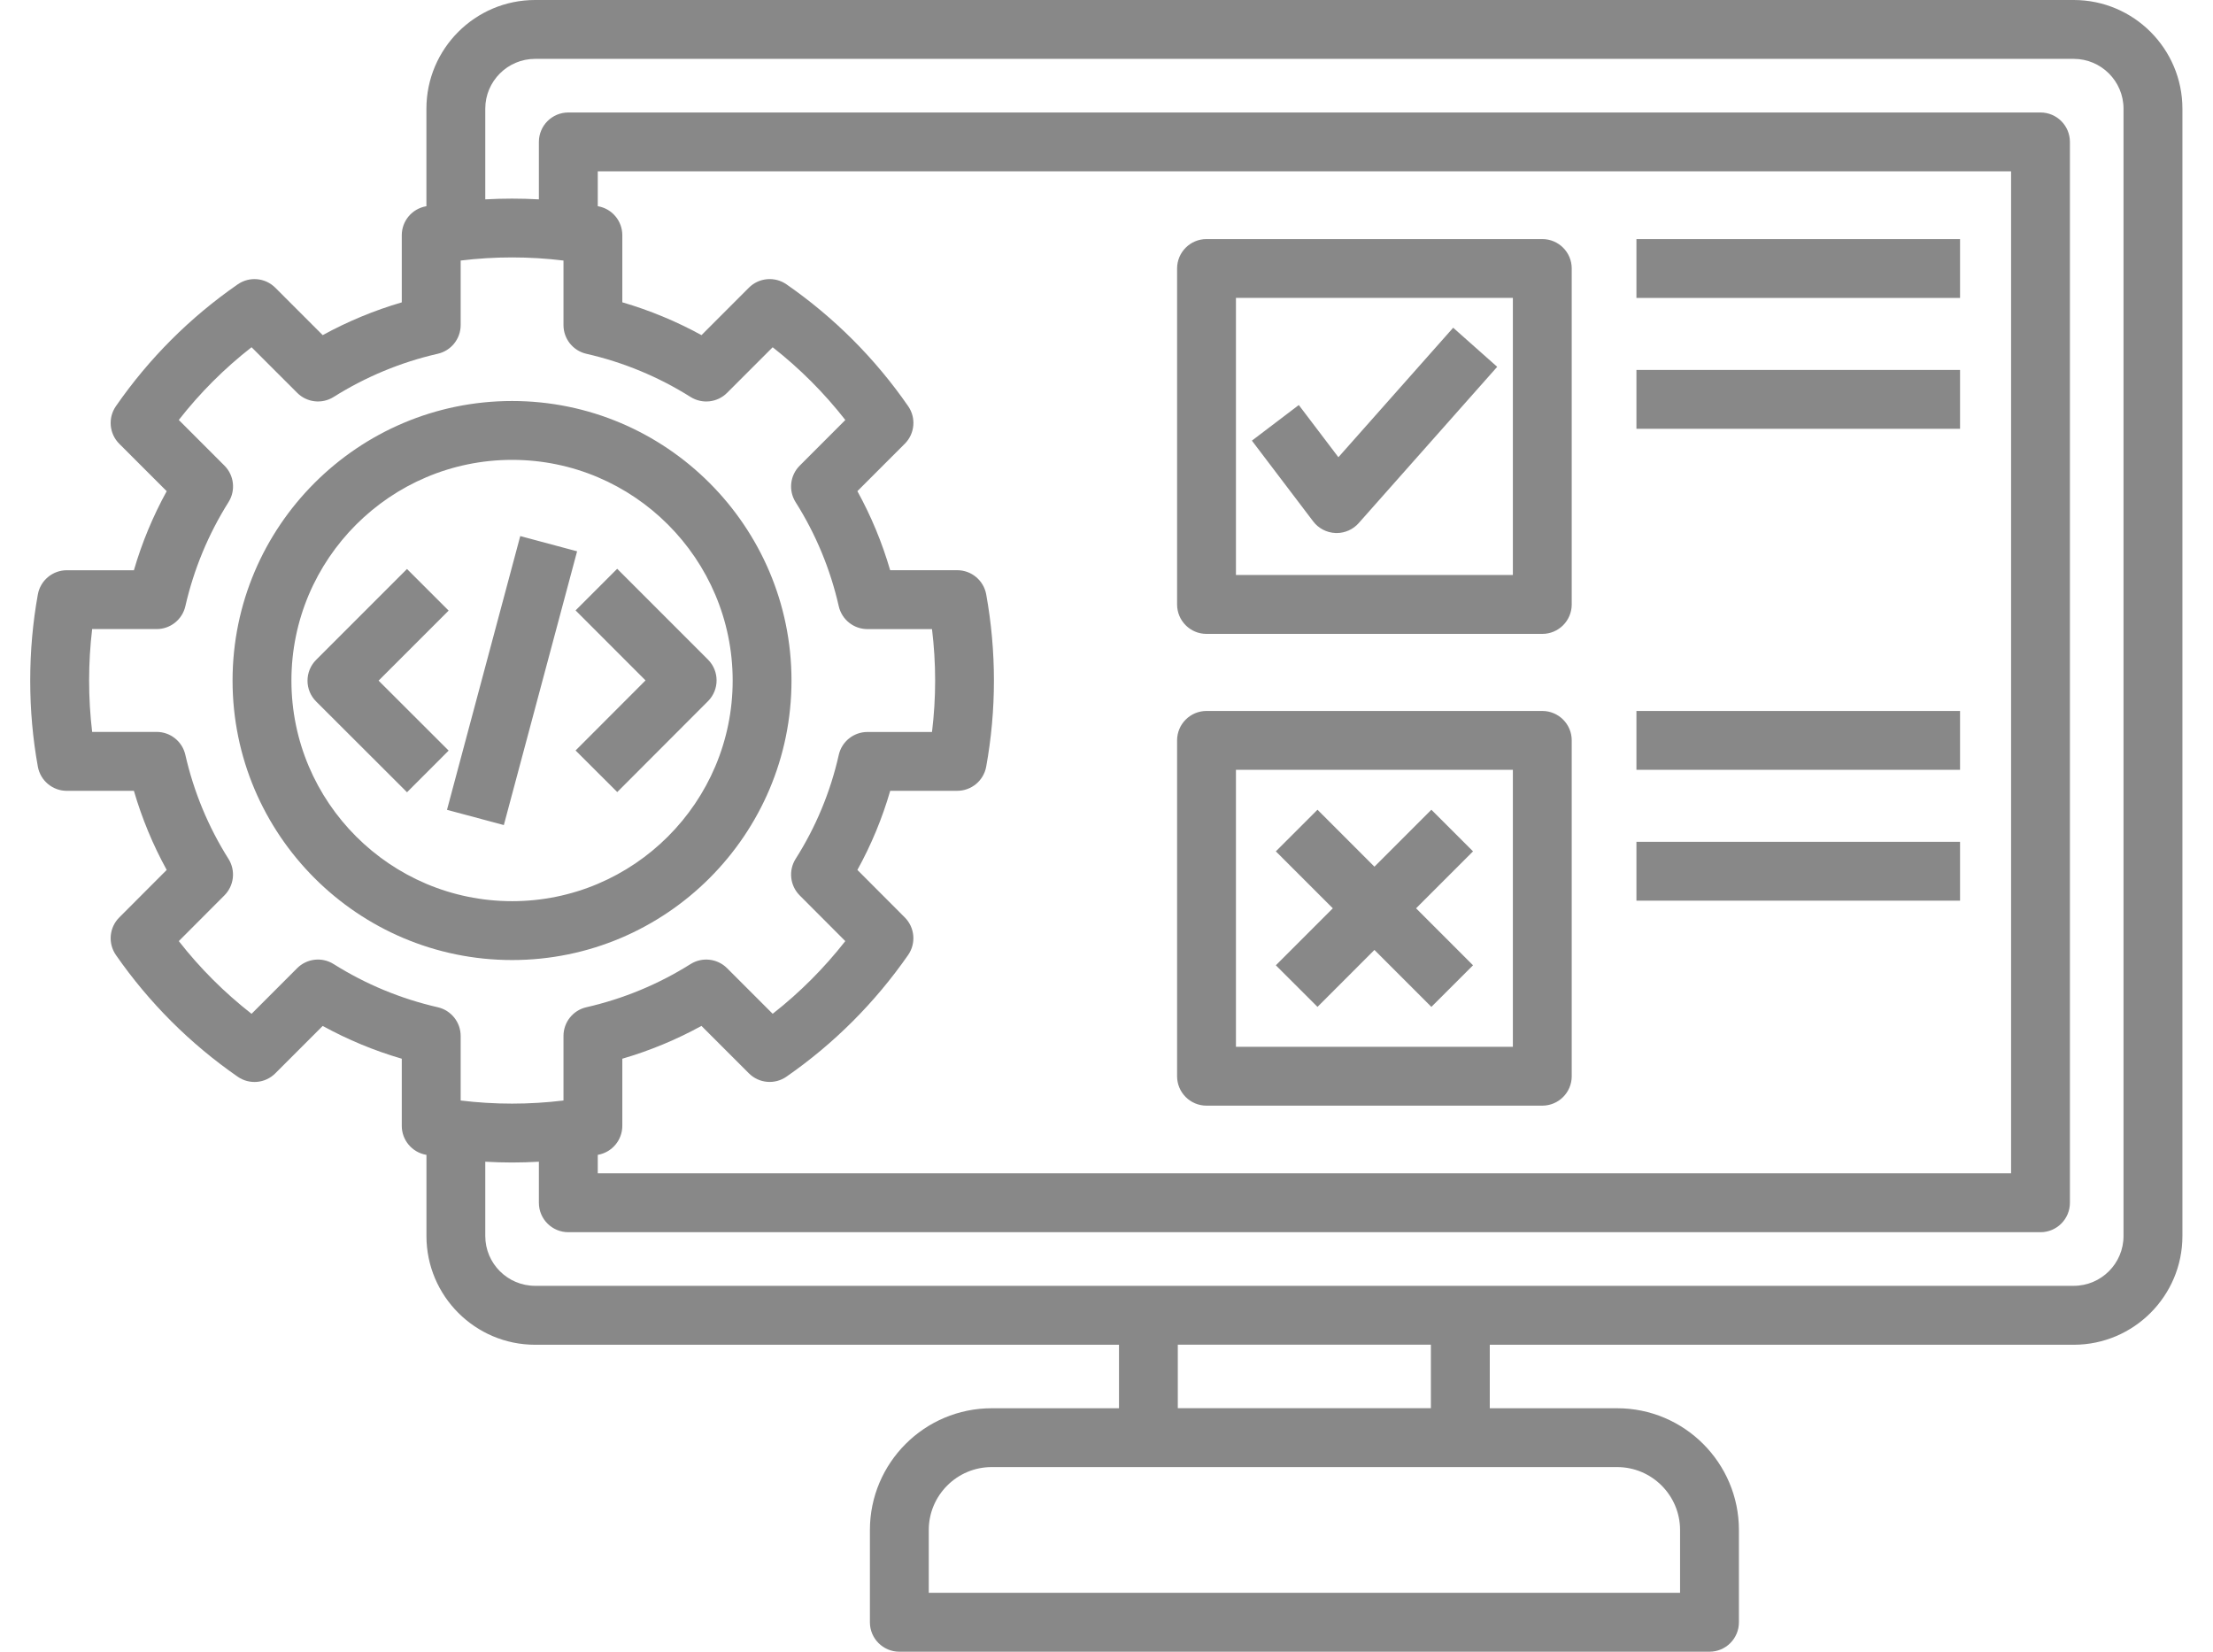 <svg width="67" height="50" viewBox="0 0 67 50" fill="none" xmlns="http://www.w3.org/2000/svg">
<path d="M62.784 0H16.2C14.386 0 12.91 1.476 12.91 3.29V6.242C12.905 6.243 12.9 6.244 12.895 6.245C12.471 6.322 12.164 6.691 12.164 7.122V9.153C11.332 9.396 10.532 9.728 9.77 10.145L8.335 8.71C8.03 8.405 7.551 8.362 7.197 8.608C5.752 9.609 4.511 10.85 3.509 12.296C3.264 12.65 3.306 13.129 3.611 13.434L5.047 14.869C4.629 15.63 4.296 16.431 4.054 17.262H2.023C1.593 17.262 1.223 17.57 1.146 17.994C0.993 18.837 0.915 19.715 0.915 20.603C0.915 21.49 0.993 22.366 1.146 23.208C1.223 23.632 1.593 23.94 2.023 23.94H4.054C4.297 24.773 4.629 25.575 5.047 26.334L3.611 27.773C3.306 28.078 3.264 28.557 3.51 28.911C4.514 30.355 5.754 31.594 7.197 32.594C7.551 32.84 8.03 32.797 8.335 32.492L9.77 31.057C10.532 31.475 11.333 31.807 12.164 32.049V34.081C12.164 34.511 12.472 34.88 12.896 34.957C12.901 34.958 12.905 34.959 12.911 34.96V37.418C12.911 39.231 14.386 40.708 16.201 40.708H33.878V42.63H30.025C27.991 42.63 26.337 44.284 26.337 46.317V49.109C26.337 49.601 26.736 50 27.229 50H51.756C52.248 50 52.647 49.601 52.647 49.109V46.317C52.647 44.284 50.993 42.63 48.961 42.63H45.104V40.708H62.784C64.597 40.708 66.074 39.232 66.074 37.418V3.291C66.074 1.476 64.597 0 62.784 0ZM10.101 29.184C9.749 28.963 9.291 29.014 8.997 29.308L7.616 30.69C6.793 30.047 6.056 29.311 5.413 28.489L6.794 27.105C7.088 26.81 7.139 26.352 6.917 25.999C6.306 25.031 5.867 23.971 5.611 22.849C5.519 22.444 5.158 22.156 4.742 22.156H2.79C2.729 21.647 2.698 21.127 2.698 20.602C2.698 20.075 2.729 19.553 2.79 19.043H4.743C5.159 19.043 5.519 18.756 5.612 18.35C5.867 17.235 6.306 16.174 6.919 15.199C7.14 14.847 7.089 14.389 6.795 14.095L5.413 12.713C6.056 11.891 6.793 11.153 7.616 10.511L8.998 11.892C9.291 12.186 9.75 12.238 10.102 12.016C11.077 11.404 12.137 10.964 13.254 10.709C13.659 10.617 13.947 10.256 13.947 9.84V7.887C14.976 7.761 16.028 7.761 17.06 7.887V9.841C17.06 10.257 17.347 10.617 17.753 10.71C18.872 10.965 19.934 11.405 20.907 12.017C21.26 12.238 21.718 12.187 22.012 11.893L23.393 10.512C24.214 11.155 24.951 11.893 25.593 12.714L24.212 14.096C23.917 14.39 23.866 14.85 24.088 15.202C24.699 16.168 25.138 17.227 25.394 18.351C25.486 18.757 25.847 19.044 26.263 19.044H28.217C28.28 19.561 28.312 20.082 28.312 20.603C28.312 21.122 28.28 21.643 28.217 22.158H26.263C25.846 22.158 25.485 22.447 25.394 22.853C25.142 23.972 24.703 25.031 24.089 25.998C23.866 26.35 23.917 26.81 24.211 27.105L25.592 28.489C24.949 29.309 24.214 30.046 23.393 30.689L22.012 29.308C21.718 29.015 21.26 28.963 20.907 29.184C19.934 29.796 18.872 30.235 17.753 30.491C17.347 30.583 17.06 30.944 17.06 31.36V33.314C16.028 33.44 14.976 33.44 13.947 33.314V31.36C13.947 30.944 13.659 30.584 13.254 30.491C12.137 30.236 11.077 29.797 10.101 29.184ZM18.098 34.959C18.102 34.958 18.106 34.957 18.109 34.957C18.533 34.88 18.841 34.51 18.841 34.08V32.049C19.674 31.806 20.476 31.474 21.237 31.056L22.673 32.491C22.977 32.796 23.457 32.839 23.811 32.592C25.253 31.591 26.491 30.351 27.494 28.91C27.74 28.556 27.697 28.077 27.393 27.772L25.958 26.334C26.378 25.575 26.71 24.773 26.952 23.939H28.981C29.412 23.939 29.781 23.631 29.858 23.207C30.013 22.352 30.092 21.475 30.092 20.602C30.092 19.727 30.013 18.849 29.858 17.993C29.781 17.57 29.412 17.261 28.981 17.261H26.95C26.707 16.426 26.375 15.626 25.958 14.868L27.393 13.433C27.698 13.128 27.741 12.649 27.495 12.295C26.495 10.851 25.256 9.611 23.812 8.608C23.458 8.362 22.978 8.404 22.673 8.709L21.238 10.145C20.476 9.727 19.674 9.395 18.841 9.151V7.12C18.841 6.69 18.534 6.321 18.11 6.244C18.106 6.243 18.102 6.242 18.098 6.242V5.186H60.887V35.518H18.098L18.098 34.959ZM48.96 44.411C50.01 44.411 50.865 45.266 50.865 46.316V48.217H28.119V46.316C28.119 45.266 28.974 44.411 30.024 44.411H33.877H35.659H43.321H45.103H48.96ZM43.321 42.629H35.659V40.706H43.321V42.629ZM64.291 37.416C64.291 38.248 63.615 38.924 62.784 38.924H45.103H43.321H35.659H33.876H16.2C15.369 38.924 14.692 38.248 14.692 37.416V35.167C14.963 35.182 15.233 35.191 15.504 35.191C15.774 35.191 16.045 35.182 16.315 35.167V36.41C16.315 36.902 16.714 37.301 17.207 37.301H61.777C62.269 37.301 62.668 36.902 62.668 36.41V4.297C62.668 3.804 62.269 3.405 61.777 3.405H17.207C16.714 3.405 16.315 3.804 16.315 4.297V6.035C15.775 6.005 15.232 6.005 14.692 6.035V3.29C14.692 2.459 15.368 1.782 16.2 1.782H62.784C63.615 1.782 64.291 2.459 64.291 3.29V37.416ZM23.963 20.602C23.963 15.936 20.168 12.139 15.504 12.139C10.837 12.139 7.041 15.935 7.041 20.602C7.041 25.267 10.837 29.062 15.504 29.062C20.169 29.062 23.963 25.267 23.963 20.602ZM8.823 20.602C8.823 16.919 11.821 13.921 15.505 13.921C19.186 13.921 22.182 16.919 22.182 20.602C22.182 24.284 19.186 27.28 15.505 27.28C11.82 27.28 8.823 24.284 8.823 20.602ZM13.583 22.722L12.323 23.983L9.572 21.236C9.404 21.069 9.31 20.843 9.31 20.606C9.31 20.369 9.404 20.142 9.571 19.975L12.322 17.224L13.583 18.484L11.462 20.604L13.583 22.722ZM17.426 18.478L18.686 17.218L21.434 19.966C21.782 20.314 21.782 20.878 21.435 21.226L18.688 23.977L17.426 22.718L19.544 20.597L17.426 18.478ZM17.472 16.689L15.254 24.976L13.533 24.515L15.751 16.228L17.472 16.689ZM46.694 7.237H36.528C36.036 7.237 35.637 7.636 35.637 8.128V18.297C35.637 18.79 36.036 19.189 36.528 19.189H46.694C47.186 19.189 47.585 18.79 47.585 18.297V8.128C47.586 7.636 47.186 7.237 46.694 7.237ZM45.803 17.406H37.419V9.018H45.803V17.406ZM46.694 21.522H36.528C36.036 21.522 35.637 21.921 35.637 22.413V32.579C35.637 33.071 36.036 33.47 36.528 33.47H46.694C47.186 33.47 47.585 33.071 47.585 32.579V22.413C47.586 21.921 47.186 21.522 46.694 21.522ZM45.803 31.688H37.419V23.304H45.803V31.688ZM39.758 15.784L37.902 13.339L39.322 12.261L40.521 13.841L43.996 9.921L45.329 11.104L41.135 15.836C40.966 16.027 40.722 16.136 40.468 16.136C40.457 16.136 40.446 16.136 40.434 16.135C40.167 16.125 39.919 15.996 39.758 15.784ZM38.627 29.221L40.352 27.496L38.627 25.772L39.888 24.512L41.612 26.236L43.336 24.512L44.597 25.772L42.872 27.496L44.597 29.221L43.336 30.48L41.612 28.756L39.888 30.48L38.627 29.221ZM49.544 11.198H59.342V12.98H49.544V11.198ZM49.544 7.237H59.342V9.019H49.544V7.237ZM49.544 25.483H59.342V27.265H49.544V25.483ZM49.544 21.522H59.342V23.304H49.544V21.522Z" fill="#888888"/>
</svg>
